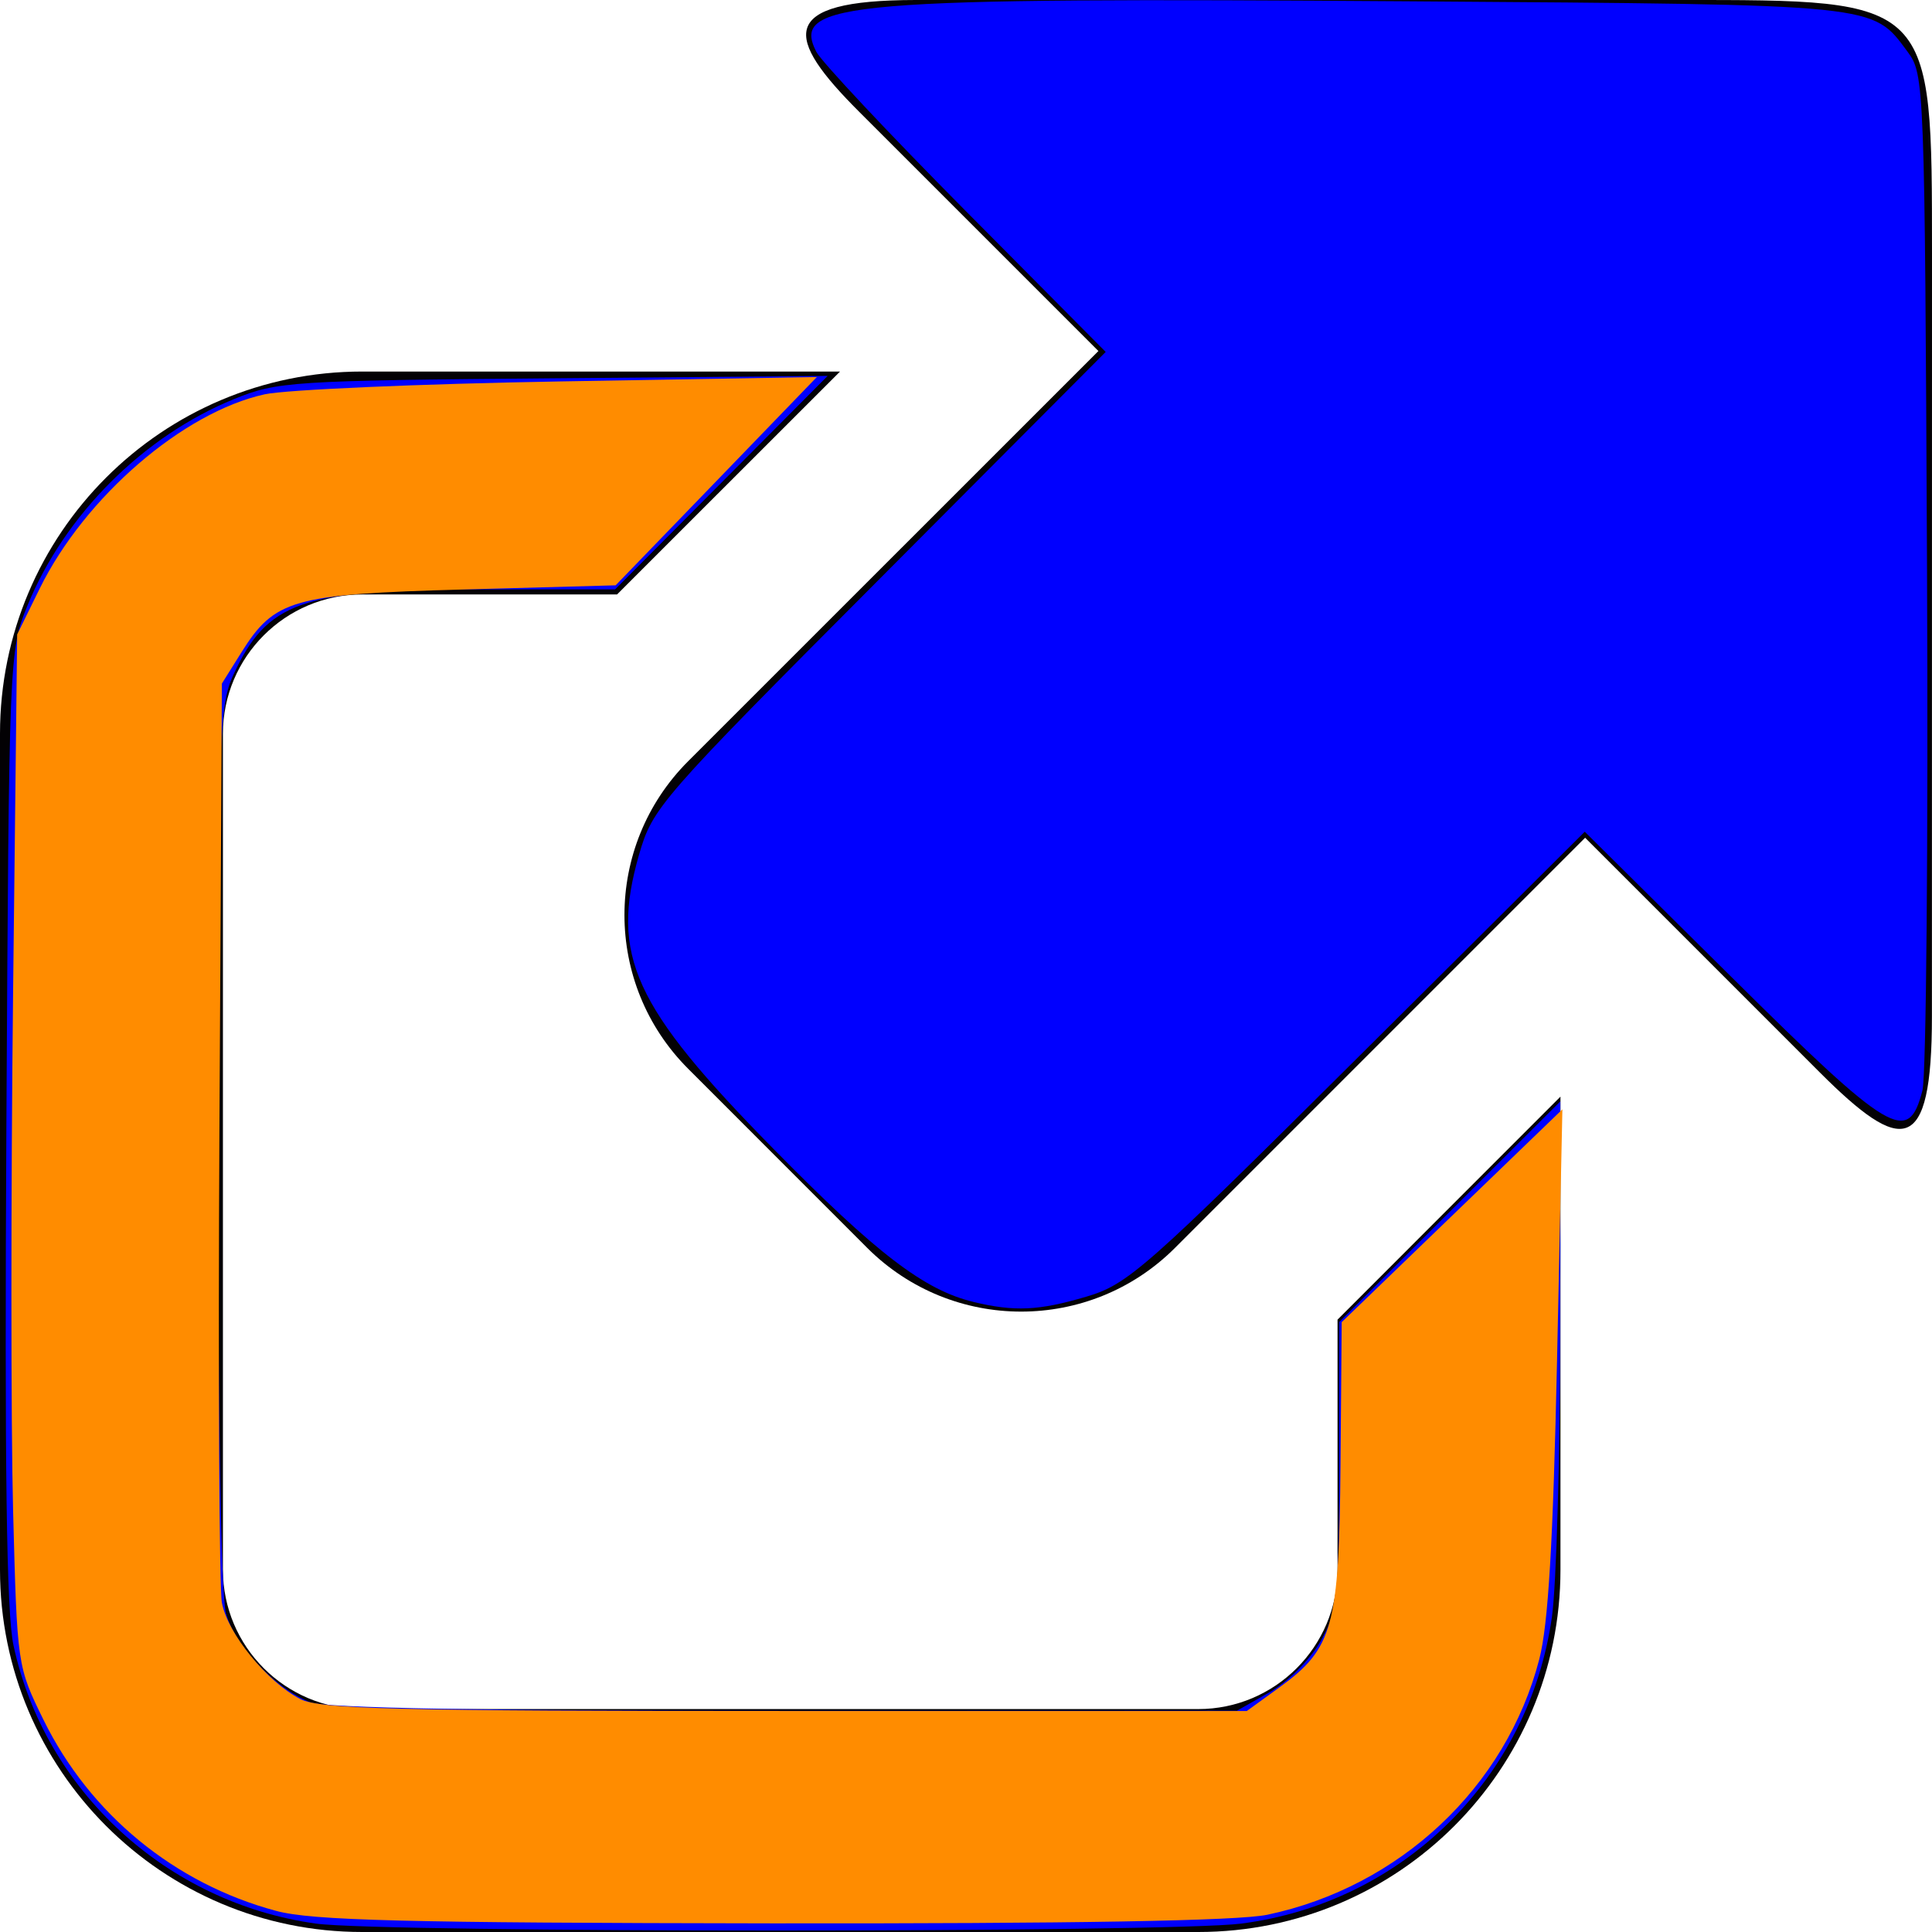 <?xml version="1.0" encoding="UTF-8" standalone="no"?>
<!-- Generator: Adobe Illustrator 18.1.1, SVG Export Plug-In . SVG Version: 6.00 Build 0)  -->

<svg
   xmlns:dc="http://purl.org/dc/elements/1.1/"
   xmlns:cc="http://creativecommons.org/ns#"
   xmlns:rdf="http://www.w3.org/1999/02/22-rdf-syntax-ns#"
   xmlns:svg="http://www.w3.org/2000/svg"
   xmlns="http://www.w3.org/2000/svg"
   xmlns:sodipodi="http://sodipodi.sourceforge.net/DTD/sodipodi-0.dtd"
   xmlns:inkscape="http://www.inkscape.org/namespaces/inkscape"
   version="1.1"
   id="Capa_1"
   x="0px"
   y="0px"
   viewBox="0 0 26 26"
   style="enable-background:new 0 0 26 26;"
   xml:space="preserve"
   sodipodi:docname="doclink.svg"
   inkscape:version="0.92.3 (2405546, 2018-03-11)"><defs
   id="defs43" /><sodipodi:namedview
   pagecolor="#ffffff"
   bordercolor="#666666"
   borderopacity="1"
   objecttolerance="10"
   gridtolerance="10"
   guidetolerance="10"
   inkscape:pageopacity="0"
   inkscape:pageshadow="2"
   inkscape:window-width="1853"
   inkscape:window-height="1025"
   id="namedview41"
   showgrid="false"
   inkscape:zoom="29.5"
   inkscape:cx="13.220339"
   inkscape:cy="13"
   inkscape:window-x="67"
   inkscape:window-y="27"
   inkscape:window-maximized="1"
   inkscape:current-layer="Capa_1" />
<g
   id="g8">
	<path
   style="fill:#030104;"
   d="M18,17.759v3.366C18,22.159,17.159,23,16.125,23H4.875C3.841,23,3,22.159,3,21.125V9.875   C3,8.841,3.841,8,4.875,8h3.429l3.001-3h-6.43C2.182,5,0,7.182,0,9.875v11.25C0,23.818,2.182,26,4.875,26h11.25   C18.818,26,21,23.818,21,21.125v-6.367L18,17.759z"
   id="path2" />
	<g
   id="g6">
		<path
   style="fill:#030104;"
   d="M22.581,0H12.322c-1.886,0.002-1.755,0.51-0.76,1.504l3.22,3.22l-5.52,5.519    c-1.145,1.144-1.144,2.998,0,4.141l2.41,2.411c1.144,1.141,2.996,1.142,4.14-0.001l5.52-5.52l3.16,3.16    c1.101,1.1,1.507,1.129,1.507-0.757L26,3.419C25.999-0.018,26.024-0.001,22.581,0z"
   id="path4" />
	</g>
</g>
<g
   id="g10">
</g>
<g
   id="g12">
</g>
<g
   id="g14">
</g>
<g
   id="g16">
</g>
<g
   id="g18">
</g>
<g
   id="g20">
</g>
<g
   id="g22">
</g>
<g
   id="g24">
</g>
<g
   id="g26">
</g>
<g
   id="g28">
</g>
<g
   id="g30">
</g>
<g
   id="g32">
</g>
<g
   id="g34">
</g>
<g
   id="g36">
</g>
<g
   id="g38">
</g>
<path
   style="fill:#0000ff;stroke-width:0.11"
   d="M 13.103,17.521 C 12.441,17.364 11.795,16.87 10.408,15.46 8.522,13.544 8.21,12.86 8.6,11.502 8.782,10.87 8.873,10.765 11.834,7.794 L 14.88,4.736 12.993,2.836 C 11.956,1.791 11.052,0.828 10.985,0.696 c -0.34,-0.672 0.378,-0.732 8.035,-0.678 6.291,0.045 6.173,0.033 6.651,0.678 0.227,0.306 0.231,0.413 0.262,6.965 0.017,3.66 -0.01,6.816 -0.062,7.015 -0.19,0.737 -0.421,0.6 -2.567,-1.525 L 21.327,11.193 18.27,14.234 c -2.871,2.856 -3.092,3.051 -3.654,3.217 -0.639,0.188 -0.957,0.203 -1.513,0.071 z"
   id="path3750"
   inkscape:connector-curvature="0" /><path
   style="fill:#0000ff;stroke-width:0.11"
   d="M 4.253,25.887 C 2.242,25.607 0.604,24.101 0.182,22.144 0.087,21.705 0.061,19.78 0.086,15.148 0.121,8.821 0.124,8.753 0.368,8.153 0.867,6.93 1.929,5.868 3.151,5.37 3.73,5.134 3.918,5.122 7.447,5.091 L 11.138,5.059 9.708,6.496 8.277,7.932 H 6.426 c -2.367,0 -2.833,0.164 -3.289,1.157 -0.188,0.41 -0.202,0.851 -0.204,6.335 -0.001,3.536 0.042,6.05 0.107,6.285 0.123,0.443 0.676,1.026 1.137,1.2 0.205,0.077 2.366,0.116 6.39,0.115 l 6.08,-0.002 0.438,-0.248 c 0.246,-0.139 0.548,-0.441 0.687,-0.687 0.231,-0.408 0.248,-0.571 0.25,-2.368 l 0.002,-1.929 1.487,-1.484 1.487,-1.484 -0.002,3.083 c -0.001,1.696 -0.051,3.43 -0.111,3.854 -0.307,2.17 -2.008,3.849 -4.183,4.128 -0.965,0.124 -11.556,0.124 -12.449,-3.4e-5 z"
   id="path3752"
   inkscape:connector-curvature="0" /><path
   style="fill:#ff8c00;stroke-width:0.11"
   d="M 3.713,25.715 C 2.348,25.348 1.212,24.415 0.588,23.15 0.232,22.425 0.231,22.422 0.176,20.319 c -0.03,-1.158 -0.03,-4.283 0,-6.943 L 0.231,8.538 0.535,7.919 C 1.14,6.689 2.465,5.546 3.564,5.306 3.852,5.244 5.641,5.166 7.54,5.133 L 10.993,5.074 9.639,6.476 8.285,7.877 6.241,7.933 C 3.939,7.996 3.696,8.065 3.247,8.782 L 2.986,9.199 2.953,15.203 c -0.018,3.302 -0.003,6.166 0.033,6.365 0.076,0.414 0.605,1.064 1.057,1.298 0.259,0.134 1.312,0.16 6.522,0.16 h 6.214 l 0.439,-0.318 c 0.723,-0.524 0.804,-0.819 0.822,-3.004 l 0.016,-1.911 1.485,-1.432 1.485,-1.432 -0.072,3.379 c -0.053,2.452 -0.118,3.555 -0.239,4.021 -0.445,1.72 -1.875,3.063 -3.66,3.439 -0.391,0.082 -2.59,0.12 -6.665,0.116 C 5.439,25.877 4.197,25.846 3.713,25.715 Z"
   id="path35"
   inkscape:connector-curvature="0" /></svg>